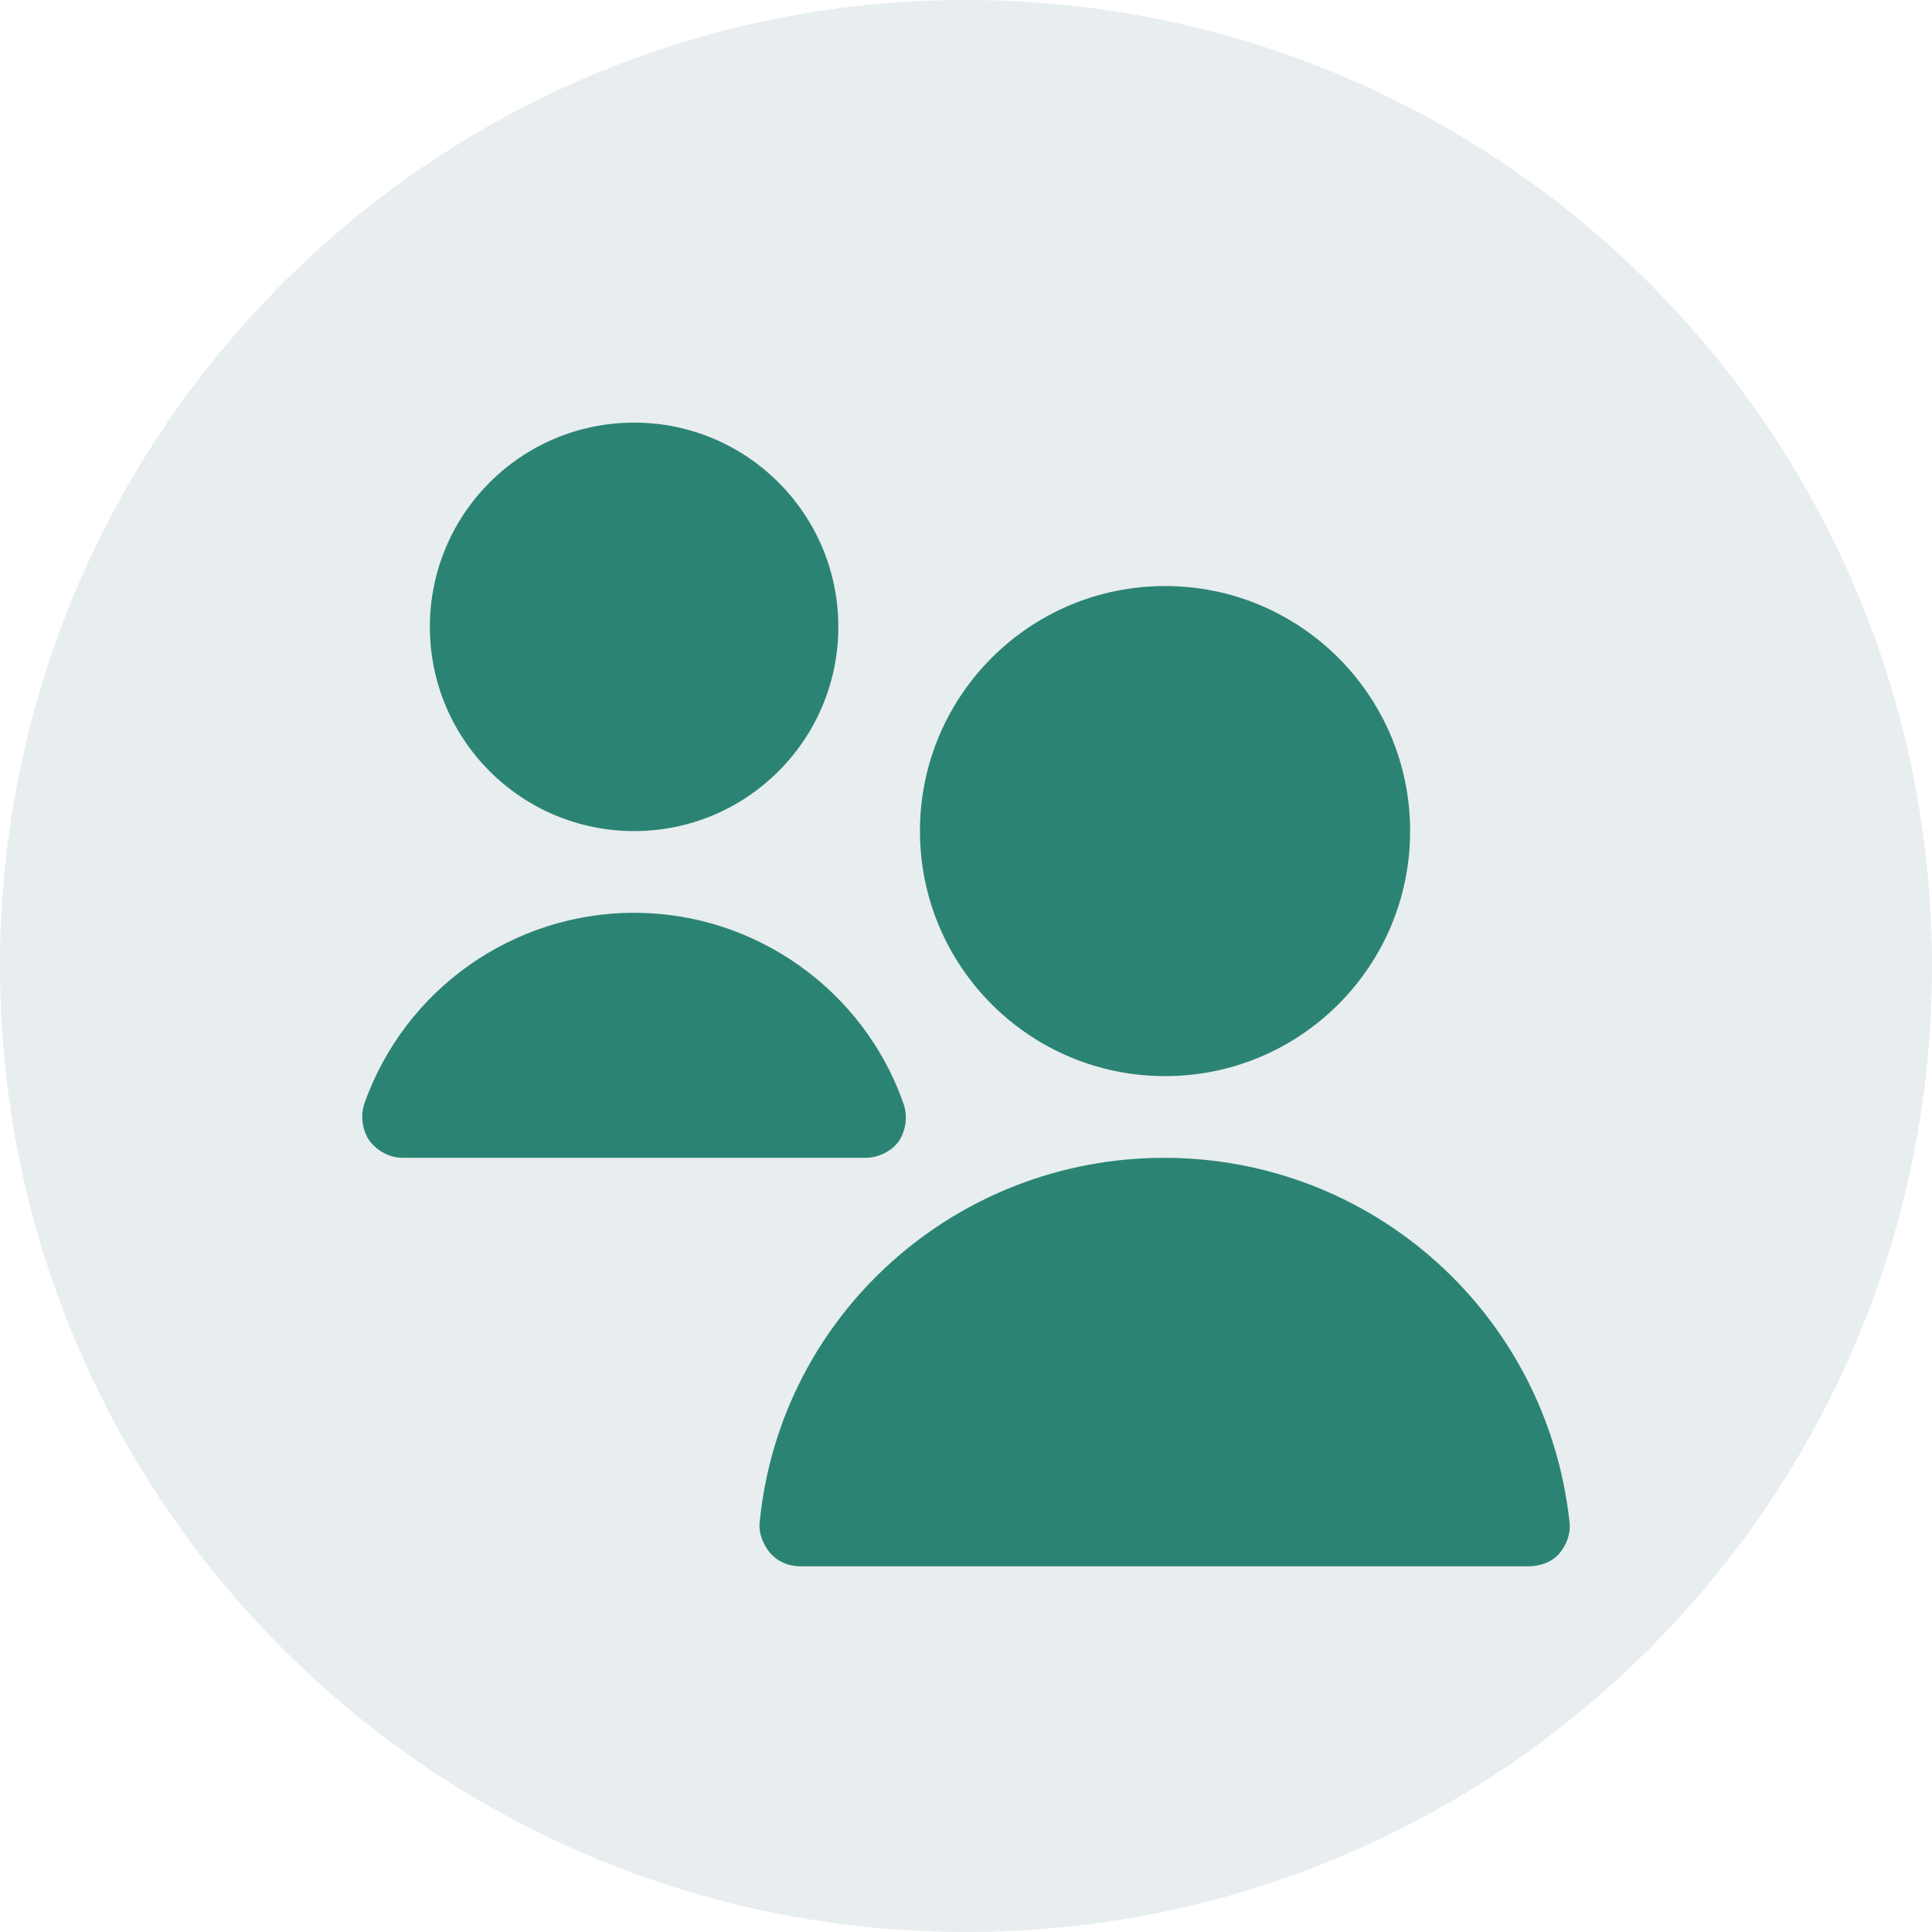 <svg width="24" height="24" viewBox="0 0 24 24" fill="none" xmlns="http://www.w3.org/2000/svg">
    <g opacity="0.3">
        <path opacity="0.3" d="M12 24C18.627 24 24 18.627 24 12C24 5.373 18.627 0 12 0C5.373 0 0 5.373 0 12C0 18.627 5.373 24 12 24Z" fill="#003A57" />
    </g>
    <path fill-rule="evenodd" clip-rule="evenodd"
        d="M7.877 10.324C9.278 10.324 10.414 9.188 10.414 7.787C10.414 6.386 9.278 5.25 7.877 5.25C6.475 5.25 5.34 6.386 5.34 7.787C5.34 9.188 6.475 10.324 7.877 10.324ZM17.517 10.324C17.517 12.005 16.154 13.368 14.473 13.368C12.791 13.368 11.428 12.005 11.428 10.324C11.428 8.642 12.791 7.28 14.473 7.28C16.154 7.28 17.517 8.642 17.517 10.324ZM9.937 19.457C9.794 19.457 9.652 19.396 9.561 19.284C9.47 19.172 9.419 19.03 9.439 18.888C9.703 16.321 11.875 14.383 14.462 14.383C17.05 14.383 19.211 16.321 19.496 18.898C19.516 19.041 19.465 19.183 19.374 19.294C19.282 19.406 19.13 19.457 18.988 19.457H9.937ZM10.748 14.383H5.005C4.842 14.383 4.69 14.302 4.589 14.17C4.498 14.032 4.475 13.86 4.528 13.703C5.033 12.287 6.373 11.34 7.877 11.339C9.378 11.339 10.728 12.292 11.225 13.713C11.276 13.865 11.256 14.038 11.164 14.18C11.073 14.302 10.911 14.383 10.748 14.383Z"
        fill="#2B8473" />
</svg>